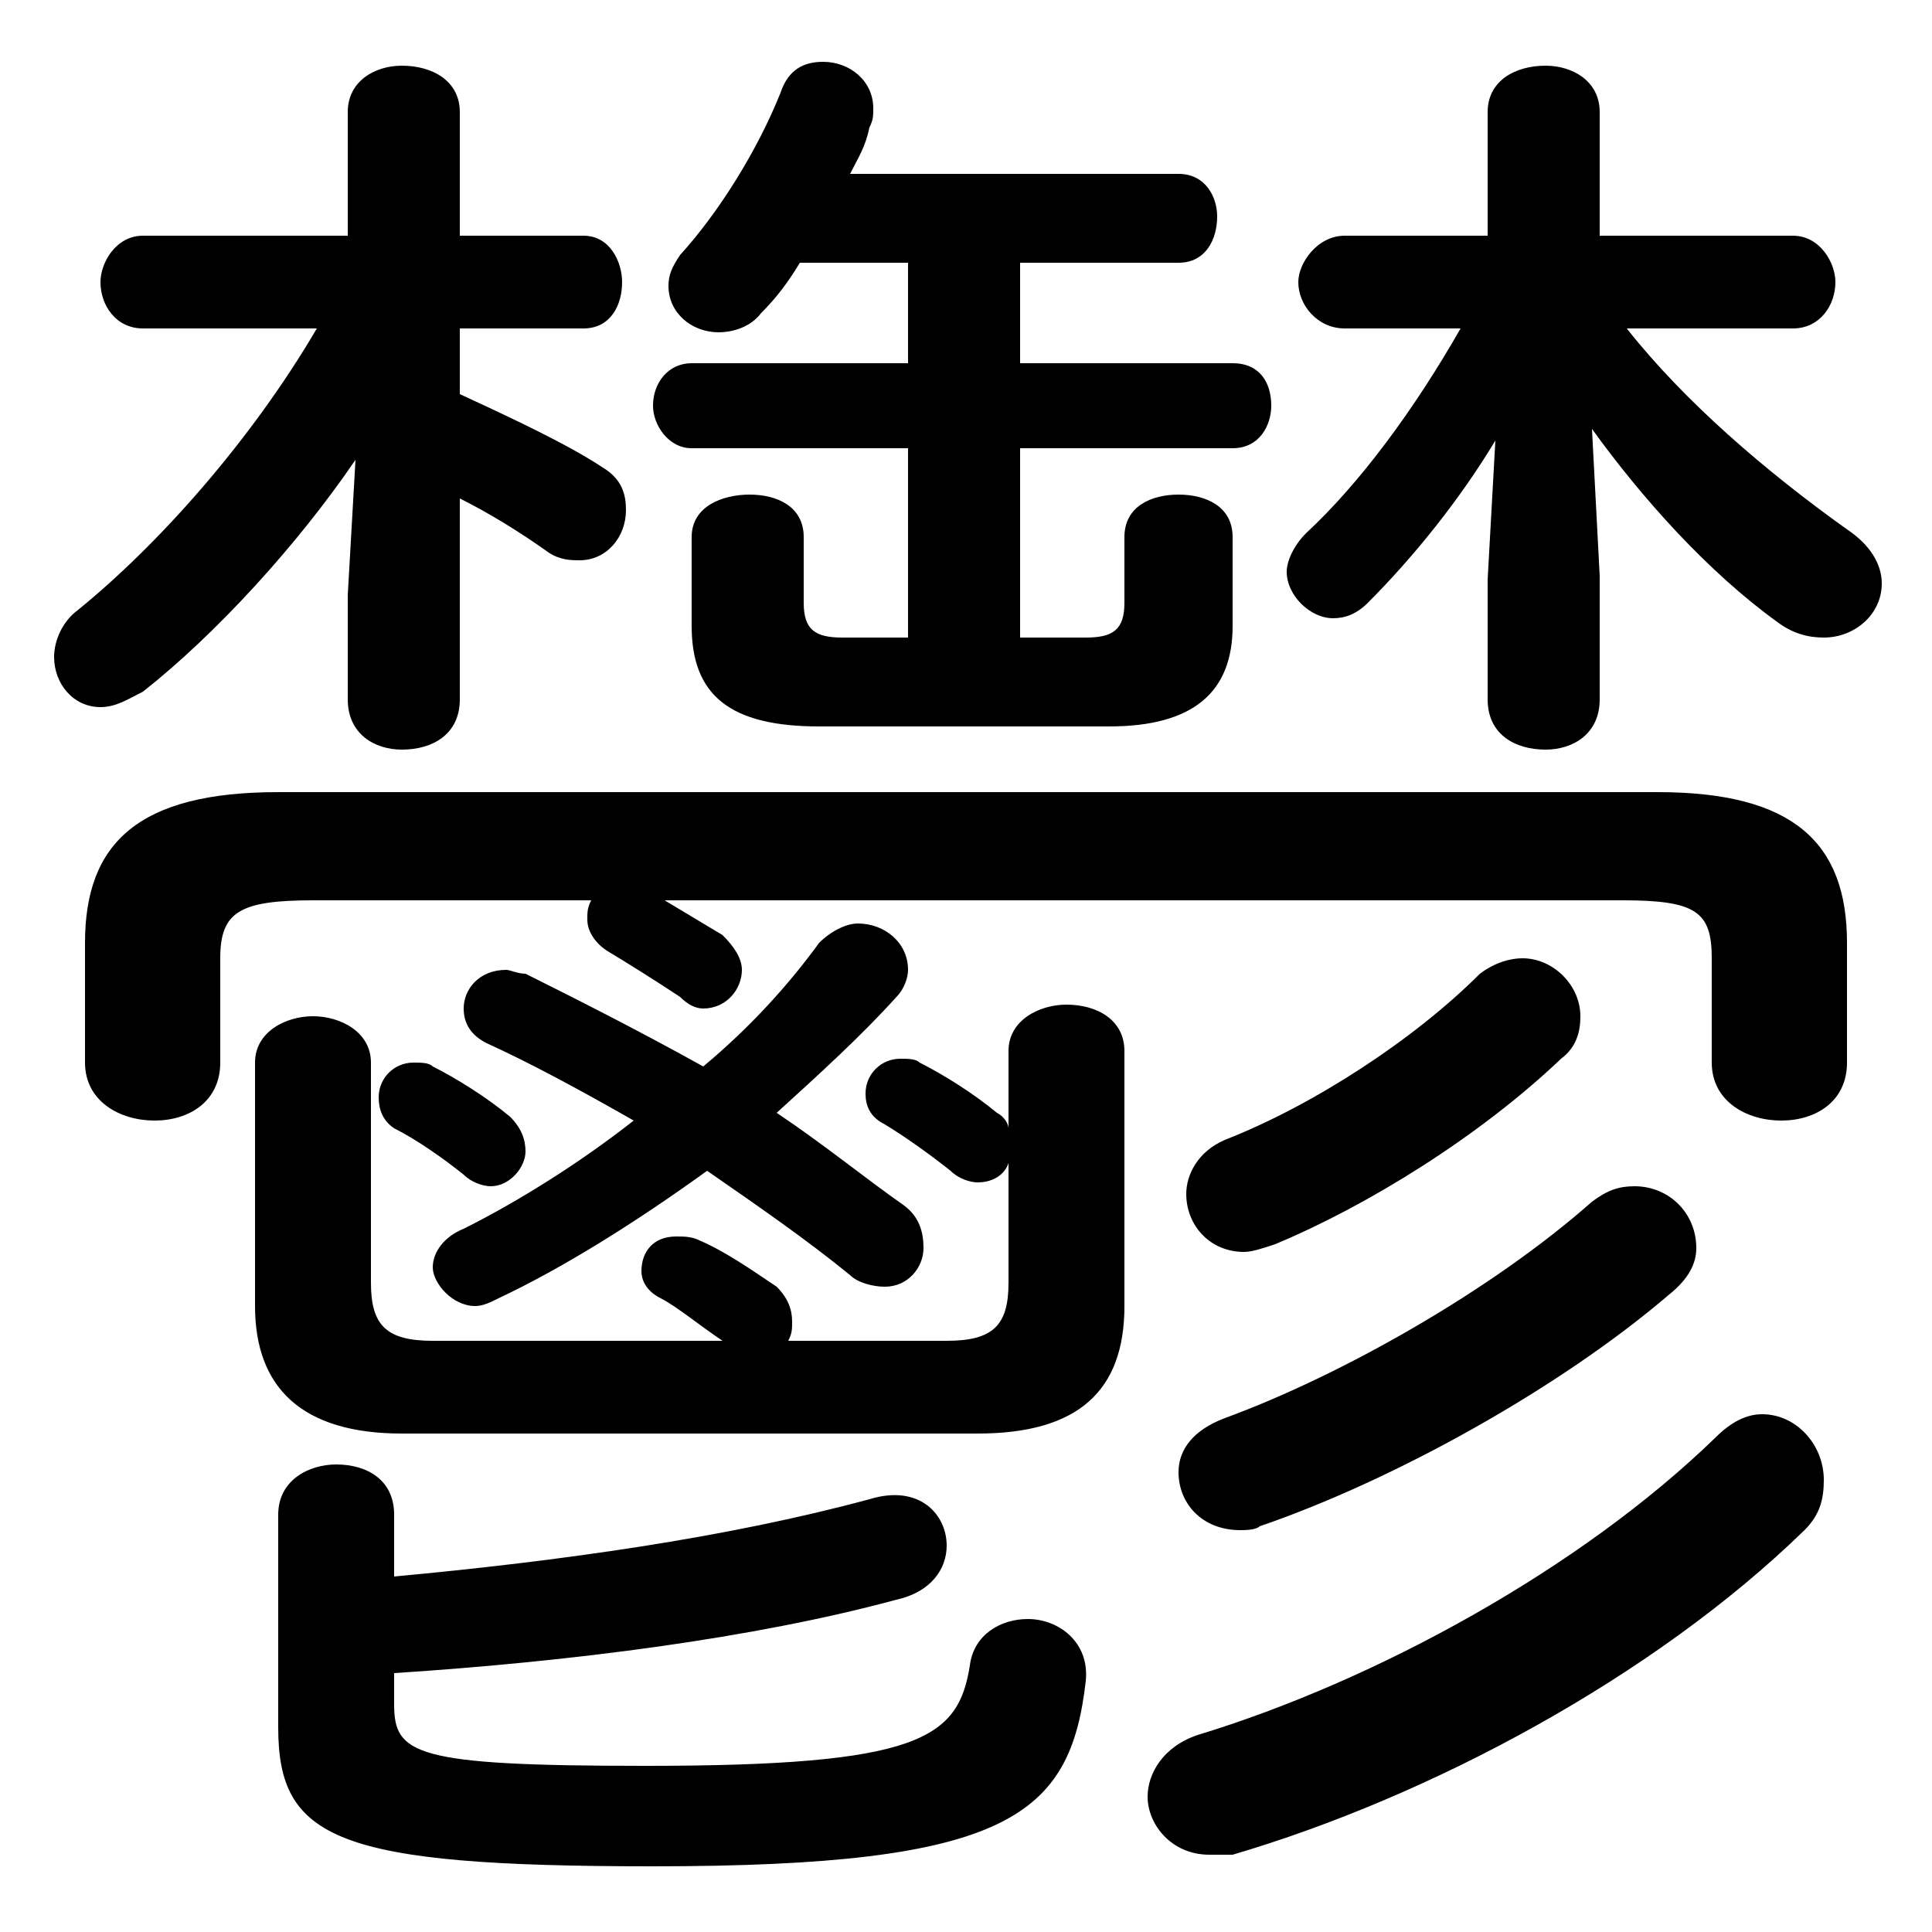<svg xmlns="http://www.w3.org/2000/svg" viewBox="0 -44.0 50.0 50.0">
    <rect x="0" y="-44.0" width="50.0" height="50.0" fill="#808080" stroke="none"/>
    <g transform="scale(1, -1)">
        <!-- ボディの枠 -->
        <rect x="0" y="-6.0" width="50.0" height="50.0"
            stroke="white" fill="white"/>
        <!-- グリフ座標系の原点 -->
        <circle cx="0" cy="0" r="5" fill="white"/>
        <!-- グリフのアウトライン -->
        <g style="fill:black;stroke:#000000;stroke-width:0;stroke-linecap:round;stroke-linejoin:round;">
        <path d="M 15.3 20.7 C 15.2 20.5 15.2 20.4 15.2 20.2 C 15.2 19.9 15.4 19.6 15.7 19.4 C 16.2 19.1 17.0 18.6 17.6 18.2 C 17.8 18.0 18.0 17.9 18.2 17.9 C 18.8 17.9 19.2 18.4 19.2 18.9 C 19.2 19.2 19.0 19.5 18.7 19.8 C 18.2 20.1 17.7 20.4 17.2 20.7 L 42.0 20.7 C 43.9 20.7 44.3 20.4 44.3 19.2 L 44.3 16.5 C 44.3 15.5 45.2 15.0 46.1 15.0 C 47.0 15.0 47.8 15.5 47.8 16.5 L 47.8 19.6 C 47.8 22.2 46.4 23.5 42.9 23.5 L 7.2 23.5 C 3.6 23.5 2.2 22.2 2.2 19.6 L 2.2 16.5 C 2.2 15.5 3.1 15.0 4.0 15.0 C 4.9 15.0 5.7 15.5 5.7 16.5 L 5.7 19.2 C 5.7 20.4 6.2 20.7 8.1 20.7 Z M 26.1 14.8 C 26.1 14.9 26.0 15.1 25.8 15.2 C 25.2 15.7 24.4 16.2 23.8 16.5 C 23.7 16.6 23.5 16.6 23.3 16.6 C 22.8 16.6 22.4 16.2 22.4 15.7 C 22.4 15.4 22.5 15.1 22.9 14.9 C 23.4 14.6 24.1 14.1 24.6 13.7 C 24.8 13.5 25.1 13.4 25.3 13.4 C 25.7 13.4 26.0 13.6 26.1 13.9 L 26.1 10.8 C 26.1 9.7 25.7 9.3 24.5 9.3 L 20.4 9.3 C 20.5 9.5 20.5 9.6 20.5 9.8 C 20.5 10.1 20.4 10.4 20.1 10.7 C 19.5 11.1 18.8 11.6 18.1 11.9 C 17.9 12.0 17.7 12.0 17.5 12.0 C 16.9 12.0 16.6 11.6 16.6 11.1 C 16.6 10.9 16.7 10.6 17.1 10.4 C 17.5 10.2 18.1 9.7 18.7 9.3 L 11.2 9.3 C 10.0 9.3 9.6 9.7 9.6 10.8 L 9.6 16.5 C 9.6 17.3 8.8 17.7 8.1 17.7 C 7.4 17.7 6.6 17.3 6.6 16.5 L 6.6 10.2 C 6.6 8.1 7.8 6.9 10.4 6.9 L 25.3 6.9 C 27.9 6.9 29.1 8.0 29.1 10.2 L 29.1 16.8 C 29.1 17.6 28.4 18.0 27.6 18.0 C 26.9 18.0 26.1 17.6 26.1 16.8 Z M 8.2 35.5 C 6.5 32.6 4.1 29.9 2.0 28.2 C 1.6 27.9 1.4 27.4 1.4 27.0 C 1.4 26.3 1.9 25.7 2.6 25.7 C 3.0 25.7 3.3 25.9 3.7 26.1 C 5.6 27.6 7.7 29.9 9.2 32.1 L 9.0 28.6 L 9.0 25.9 C 9.0 25.0 9.7 24.6 10.4 24.6 C 11.2 24.6 11.9 25.0 11.9 25.9 L 11.9 31.1 C 12.7 30.7 13.5 30.2 14.2 29.7 C 14.5 29.5 14.8 29.5 15.0 29.5 C 15.7 29.5 16.2 30.1 16.2 30.8 C 16.2 31.2 16.1 31.6 15.6 31.9 C 14.7 32.5 13.2 33.2 11.9 33.8 L 11.9 35.5 L 15.1 35.5 C 15.8 35.5 16.1 36.1 16.1 36.7 C 16.1 37.2 15.8 37.9 15.1 37.9 L 11.9 37.9 L 11.9 41.1 C 11.9 41.9 11.2 42.3 10.4 42.3 C 9.7 42.3 9.0 41.9 9.0 41.1 L 9.0 37.9 L 3.7 37.9 C 3.0 37.9 2.6 37.2 2.6 36.7 C 2.6 36.1 3.0 35.5 3.7 35.5 Z M 46.4 35.5 C 47.1 35.5 47.5 36.1 47.5 36.7 C 47.5 37.2 47.1 37.9 46.4 37.9 L 41.4 37.9 L 41.4 41.1 C 41.4 41.9 40.7 42.3 40.0 42.3 C 39.2 42.3 38.5 41.9 38.5 41.1 L 38.5 37.9 L 34.8 37.9 C 34.1 37.9 33.6 37.2 33.6 36.7 C 33.6 36.1 34.1 35.5 34.8 35.5 L 37.8 35.5 C 36.6 33.4 35.2 31.5 33.8 30.2 C 33.5 29.9 33.3 29.5 33.3 29.2 C 33.3 28.6 33.9 28.0 34.5 28.0 C 34.8 28.0 35.1 28.1 35.4 28.4 C 36.6 29.6 37.8 31.1 38.7 32.6 L 38.5 29.0 L 38.5 25.9 C 38.5 25.0 39.2 24.6 40.0 24.6 C 40.7 24.6 41.4 25.0 41.4 25.9 L 41.4 29.1 L 41.2 32.9 C 42.5 31.1 44.2 29.2 46.0 27.9 C 46.4 27.6 46.8 27.5 47.2 27.5 C 48.0 27.5 48.7 28.1 48.7 28.9 C 48.7 29.4 48.4 29.9 47.8 30.3 C 45.7 31.8 43.6 33.6 42.1 35.5 Z M 18.2 16.4 C 16.4 17.4 14.8 18.2 13.6 18.8 C 13.4 18.8 13.2 18.9 13.1 18.9 C 12.4 18.9 12.0 18.4 12.0 17.9 C 12.0 17.5 12.2 17.2 12.6 17.0 C 13.7 16.5 15.0 15.8 16.4 15.0 C 15.0 13.9 13.4 12.9 12.0 12.2 C 11.5 12.0 11.2 11.6 11.2 11.2 C 11.2 10.8 11.7 10.2 12.3 10.2 C 12.5 10.2 12.7 10.3 12.9 10.4 C 14.6 11.2 16.5 12.4 18.3 13.7 C 19.6 12.8 20.9 11.9 22.0 11.0 C 22.2 10.8 22.6 10.7 22.9 10.7 C 23.5 10.7 23.9 11.2 23.9 11.7 C 23.9 12.1 23.8 12.5 23.4 12.8 C 22.4 13.5 21.3 14.4 20.1 15.2 C 21.2 16.2 22.3 17.2 23.2 18.2 C 23.4 18.4 23.5 18.7 23.5 18.9 C 23.5 19.6 22.9 20.1 22.2 20.1 C 21.9 20.1 21.5 19.9 21.2 19.6 C 20.4 18.5 19.4 17.4 18.2 16.4 Z M 26.4 27.5 L 26.4 32.4 L 31.9 32.4 C 32.6 32.4 32.9 33.0 32.9 33.5 C 32.9 34.1 32.6 34.6 31.9 34.6 L 26.4 34.6 L 26.4 37.2 L 30.5 37.2 C 31.2 37.2 31.5 37.8 31.5 38.4 C 31.5 38.9 31.2 39.5 30.5 39.5 L 22.0 39.5 C 22.2 39.9 22.4 40.2 22.5 40.7 C 22.6 40.9 22.6 41.0 22.6 41.2 C 22.6 41.9 22.0 42.4 21.3 42.4 C 20.8 42.4 20.4 42.2 20.2 41.6 C 19.6 40.1 18.6 38.5 17.6 37.4 C 17.4 37.1 17.3 36.9 17.3 36.6 C 17.3 35.9 17.9 35.4 18.6 35.4 C 18.9 35.4 19.4 35.5 19.7 35.9 C 20.1 36.3 20.4 36.7 20.7 37.2 L 23.5 37.2 L 23.5 34.6 L 17.9 34.6 C 17.3 34.6 16.9 34.1 16.9 33.5 C 16.9 33.0 17.3 32.4 17.9 32.4 L 23.5 32.4 L 23.5 27.5 L 21.8 27.5 C 21.1 27.5 20.8 27.7 20.8 28.4 L 20.8 30.1 C 20.8 30.9 20.1 31.2 19.4 31.2 C 18.7 31.2 17.9 30.9 17.9 30.1 L 17.9 27.8 C 17.9 26.0 18.9 25.2 21.2 25.2 L 28.7 25.2 C 30.9 25.2 31.9 26.1 31.9 27.8 L 31.9 30.1 C 31.9 30.9 31.2 31.2 30.5 31.2 C 29.8 31.2 29.1 30.9 29.1 30.1 L 29.1 28.4 C 29.1 27.7 28.8 27.5 28.1 27.5 Z M 10.2 0.7 C 14.8 1.0 19.5 1.6 23.2 2.6 C 24.1 2.8 24.5 3.4 24.5 4.0 C 24.5 4.8 23.8 5.6 22.5 5.2 C 18.8 4.2 14.5 3.6 10.2 3.2 L 10.2 4.8 C 10.2 5.7 9.5 6.1 8.7 6.1 C 8.0 6.1 7.2 5.7 7.2 4.8 L 7.2 -0.7 C 7.2 -3.6 8.7 -4.3 16.9 -4.3 C 26.1 -4.3 27.7 -3.0 28.1 0.5 C 28.2 1.5 27.4 2.1 26.6 2.1 C 25.9 2.1 25.2 1.7 25.1 0.9 C 24.8 -1.0 23.8 -1.7 16.7 -1.7 C 10.7 -1.7 10.2 -1.4 10.2 -0.1 Z M 38.3 18.8 C 36.6 17.1 34.0 15.4 31.7 14.5 C 31.0 14.2 30.7 13.6 30.7 13.1 C 30.7 12.3 31.3 11.6 32.2 11.6 C 32.4 11.6 32.7 11.7 33.0 11.8 C 35.4 12.8 38.3 14.6 40.4 16.6 C 40.8 16.9 40.9 17.3 40.9 17.7 C 40.9 18.5 40.2 19.2 39.4 19.2 C 39.1 19.2 38.7 19.1 38.3 18.8 Z M 44.4 6.8 C 40.9 3.4 35.6 0.5 31.0 -0.9 C 30.1 -1.2 29.7 -1.9 29.7 -2.5 C 29.7 -3.2 30.3 -4.0 31.3 -4.0 C 31.5 -4.0 31.7 -4.0 31.9 -4.0 C 37.0 -2.5 42.8 0.6 46.7 4.4 C 47.1 4.8 47.2 5.2 47.2 5.7 C 47.2 6.6 46.5 7.4 45.6 7.4 C 45.2 7.4 44.8 7.2 44.4 6.8 Z M 41.2 12.9 C 38.6 10.6 34.7 8.4 31.7 7.3 C 30.9 7.0 30.5 6.5 30.5 5.9 C 30.5 5.1 31.1 4.4 32.1 4.4 C 32.2 4.4 32.5 4.4 32.6 4.5 C 36.1 5.7 40.4 8.1 43.2 10.5 C 43.7 10.9 43.9 11.3 43.9 11.7 C 43.9 12.6 43.2 13.3 42.3 13.3 C 41.9 13.3 41.6 13.2 41.2 12.9 Z M 11.2 16.4 C 11.1 16.5 10.9 16.5 10.7 16.5 C 10.2 16.5 9.8 16.1 9.8 15.6 C 9.8 15.3 9.9 15.0 10.2 14.8 C 10.8 14.5 11.5 14.0 12.0 13.6 C 12.2 13.4 12.5 13.3 12.7 13.3 C 13.2 13.3 13.6 13.8 13.6 14.2 C 13.6 14.5 13.5 14.8 13.2 15.1 C 12.6 15.6 11.8 16.1 11.2 16.4 Z"/>
    </g>
    </g>
</svg>

